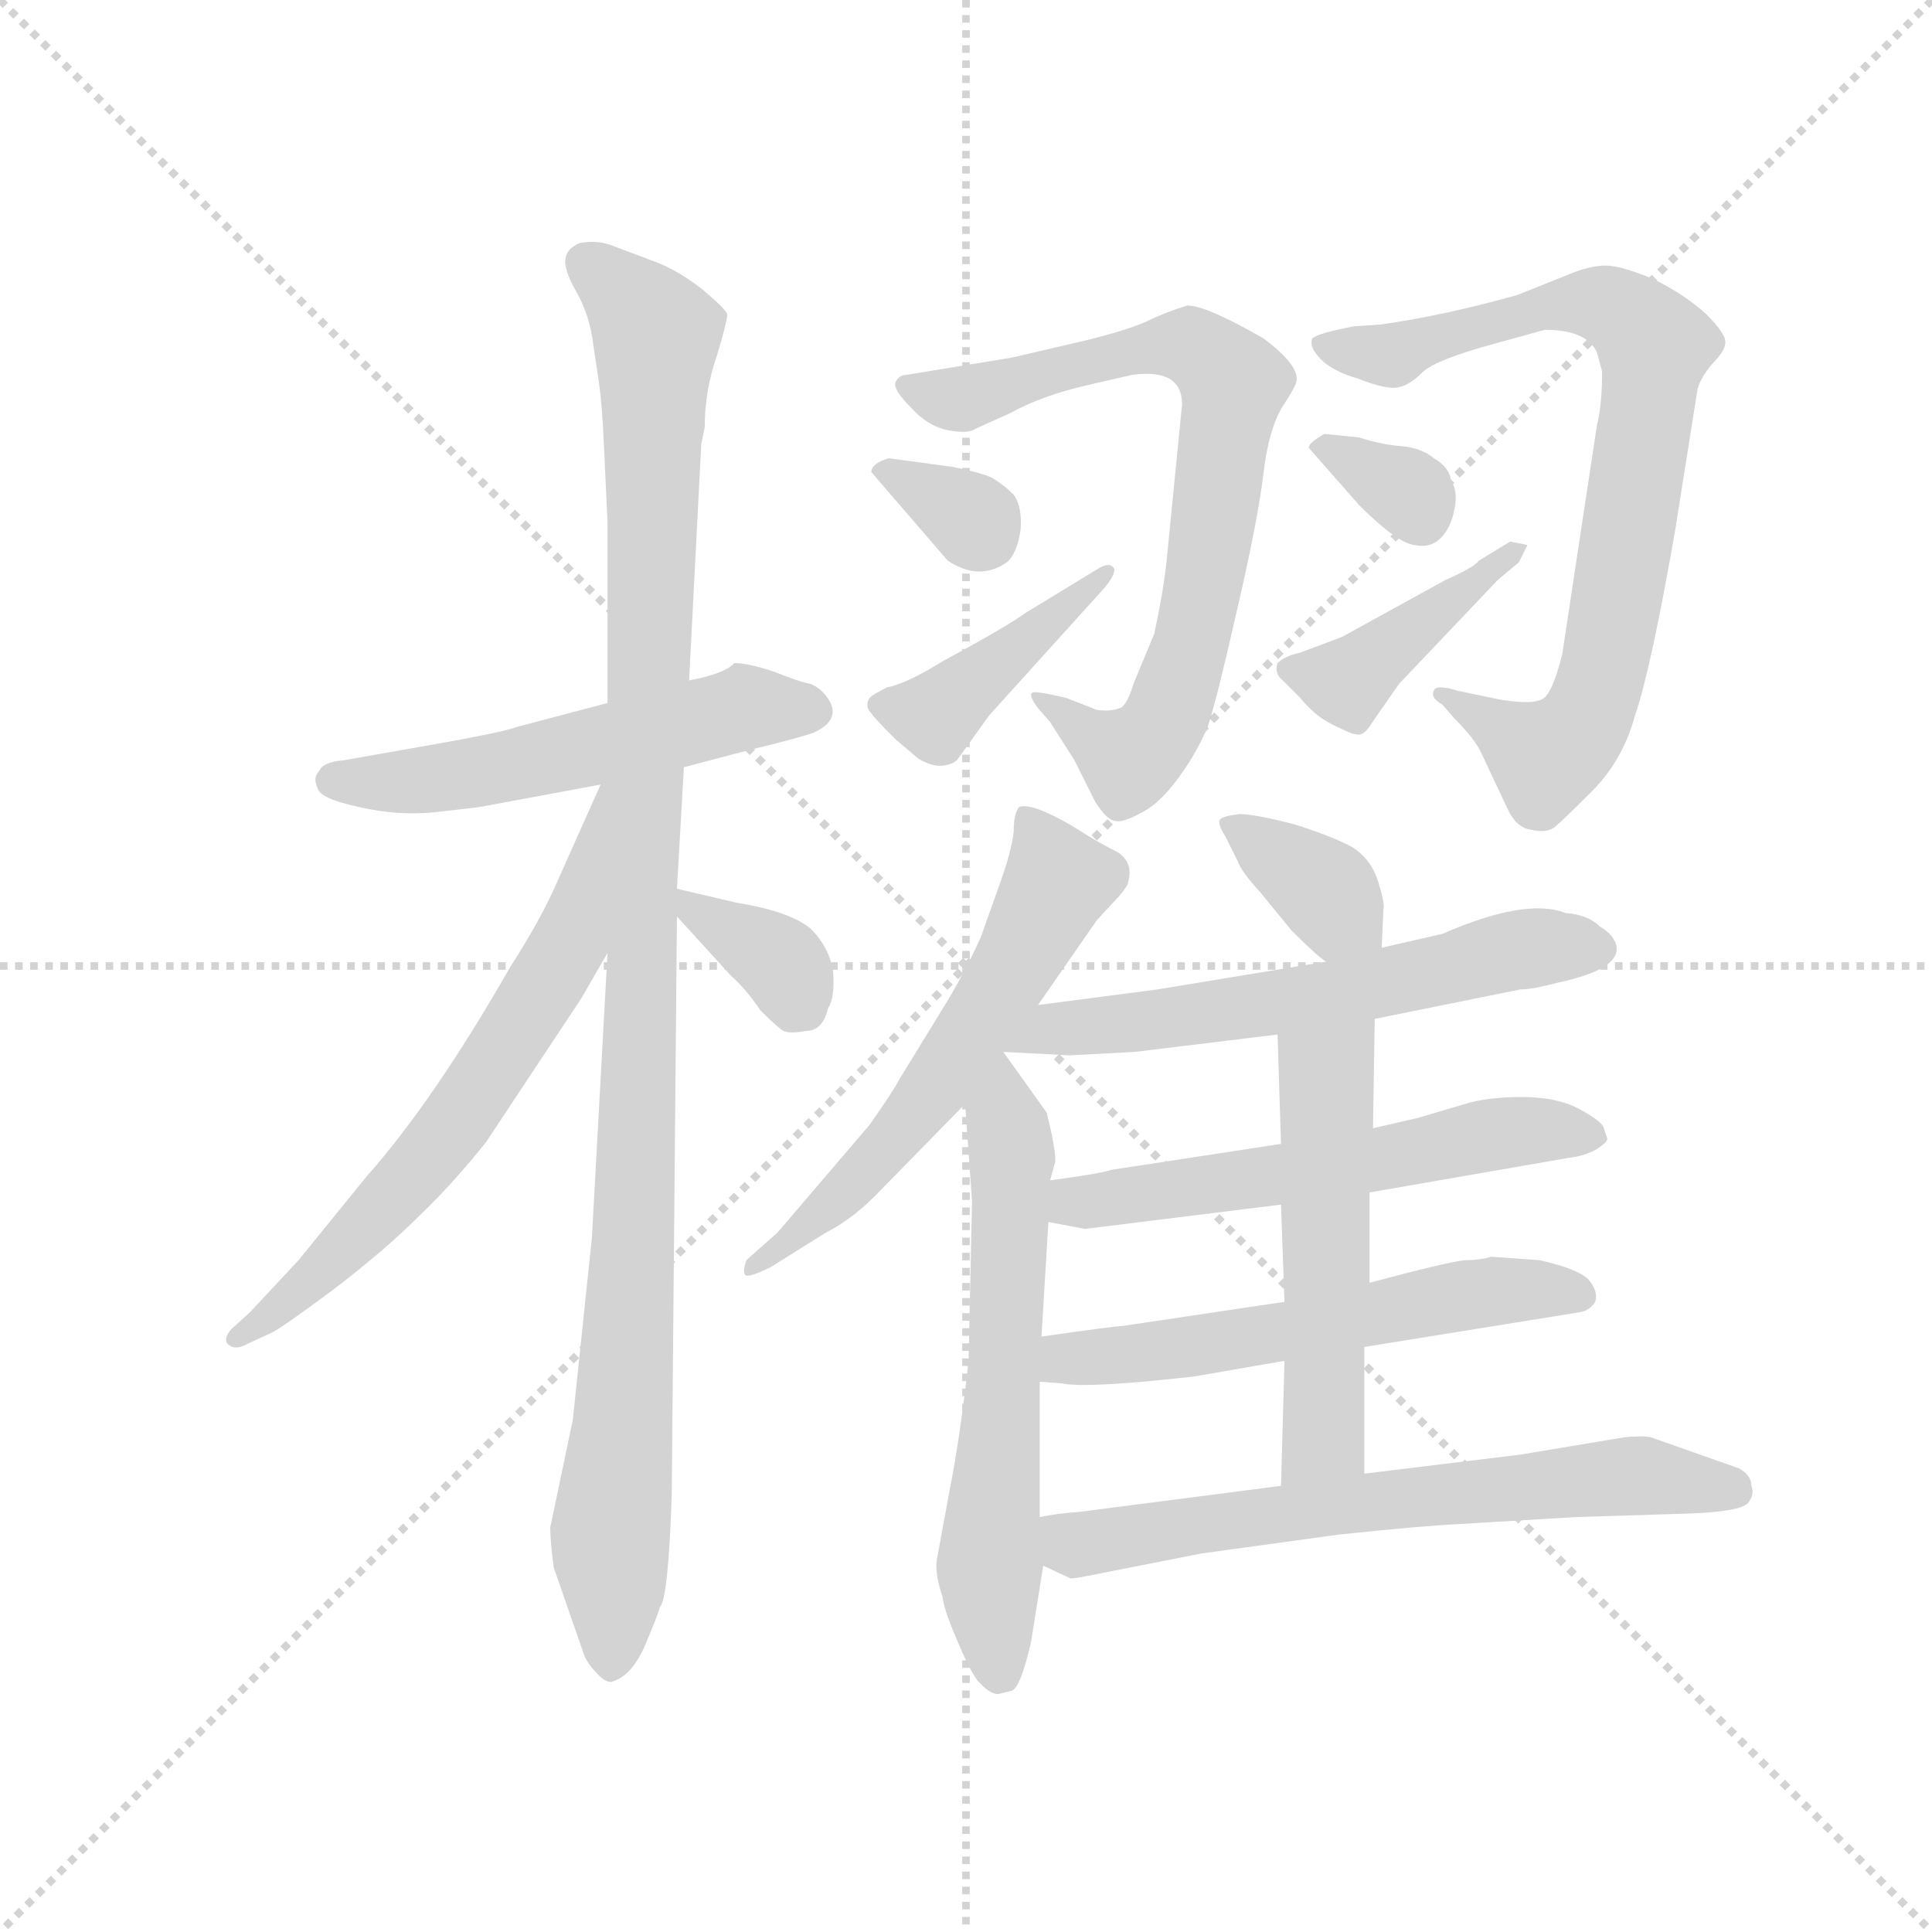 <svg version="1.1" viewBox="0 0 1024 1024" xmlns="http://www.w3.org/2000/svg">
  <g stroke="lightgray" stroke-dasharray="1,1" stroke-width="1" transform="scale(4, 4)">
    <line x1="0" y1="0" x2="256" y2="256"></line>
    <line x1="256" y1="0" x2="0" y2="256"></line>
    <line x1="128" y1="0" x2="128" y2="256"></line>
    <line x1="0" y1="128" x2="256" y2="128"></line>
  </g>
  <g transform="scale(0.92, -0.92) translate(60, -850)">
    <style type="text/css">
      
        @keyframes keyframes0 {
          from {
            stroke: blue;
            stroke-dashoffset: 536;
            stroke-width: 128;
          }
          64% {
            animation-timing-function: step-end;
            stroke: blue;
            stroke-dashoffset: 0;
            stroke-width: 128;
          }
          to {
            stroke: black;
            stroke-width: 1024;
          }
        }
        #make-me-a-hanzi-animation-0 {
          animation: keyframes0 0.686s both;
          animation-delay: 0s;
          animation-timing-function: linear;
        }
      
        @keyframes keyframes1 {
          from {
            stroke: blue;
            stroke-dashoffset: 1081;
            stroke-width: 128;
          }
          78% {
            animation-timing-function: step-end;
            stroke: blue;
            stroke-dashoffset: 0;
            stroke-width: 128;
          }
          to {
            stroke: black;
            stroke-width: 1024;
          }
        }
        #make-me-a-hanzi-animation-1 {
          animation: keyframes1 1.13s both;
          animation-delay: 0.686s;
          animation-timing-function: linear;
        }
      
        @keyframes keyframes2 {
          from {
            stroke: blue;
            stroke-dashoffset: 646;
            stroke-width: 128;
          }
          68% {
            animation-timing-function: step-end;
            stroke: blue;
            stroke-dashoffset: 0;
            stroke-width: 128;
          }
          to {
            stroke: black;
            stroke-width: 1024;
          }
        }
        #make-me-a-hanzi-animation-2 {
          animation: keyframes2 0.776s both;
          animation-delay: 1.816s;
          animation-timing-function: linear;
        }
      
        @keyframes keyframes3 {
          from {
            stroke: blue;
            stroke-dashoffset: 353;
            stroke-width: 128;
          }
          53% {
            animation-timing-function: step-end;
            stroke: blue;
            stroke-dashoffset: 0;
            stroke-width: 128;
          }
          to {
            stroke: black;
            stroke-width: 1024;
          }
        }
        #make-me-a-hanzi-animation-3 {
          animation: keyframes3 0.537s both;
          animation-delay: 2.592s;
          animation-timing-function: linear;
        }
      
        @keyframes keyframes4 {
          from {
            stroke: blue;
            stroke-dashoffset: 749;
            stroke-width: 128;
          }
          71% {
            animation-timing-function: step-end;
            stroke: blue;
            stroke-dashoffset: 0;
            stroke-width: 128;
          }
          to {
            stroke: black;
            stroke-width: 1024;
          }
        }
        #make-me-a-hanzi-animation-4 {
          animation: keyframes4 0.86s both;
          animation-delay: 3.129s;
          animation-timing-function: linear;
        }
      
        @keyframes keyframes5 {
          from {
            stroke: blue;
            stroke-dashoffset: 324;
            stroke-width: 128;
          }
          51% {
            animation-timing-function: step-end;
            stroke: blue;
            stroke-dashoffset: 0;
            stroke-width: 128;
          }
          to {
            stroke: black;
            stroke-width: 1024;
          }
        }
        #make-me-a-hanzi-animation-5 {
          animation: keyframes5 0.514s both;
          animation-delay: 3.988s;
          animation-timing-function: linear;
        }
      
        @keyframes keyframes6 {
          from {
            stroke: blue;
            stroke-dashoffset: 412;
            stroke-width: 128;
          }
          57% {
            animation-timing-function: step-end;
            stroke: blue;
            stroke-dashoffset: 0;
            stroke-width: 128;
          }
          to {
            stroke: black;
            stroke-width: 1024;
          }
        }
        #make-me-a-hanzi-animation-6 {
          animation: keyframes6 0.585s both;
          animation-delay: 4.502s;
          animation-timing-function: linear;
        }
      
        @keyframes keyframes7 {
          from {
            stroke: blue;
            stroke-dashoffset: 778;
            stroke-width: 128;
          }
          72% {
            animation-timing-function: step-end;
            stroke: blue;
            stroke-dashoffset: 0;
            stroke-width: 128;
          }
          to {
            stroke: black;
            stroke-width: 1024;
          }
        }
        #make-me-a-hanzi-animation-7 {
          animation: keyframes7 0.883s both;
          animation-delay: 5.087s;
          animation-timing-function: linear;
        }
      
        @keyframes keyframes8 {
          from {
            stroke: blue;
            stroke-dashoffset: 325;
            stroke-width: 128;
          }
          51% {
            animation-timing-function: step-end;
            stroke: blue;
            stroke-dashoffset: 0;
            stroke-width: 128;
          }
          to {
            stroke: black;
            stroke-width: 1024;
          }
        }
        #make-me-a-hanzi-animation-8 {
          animation: keyframes8 0.514s both;
          animation-delay: 5.971s;
          animation-timing-function: linear;
        }
      
        @keyframes keyframes9 {
          from {
            stroke: blue;
            stroke-dashoffset: 412;
            stroke-width: 128;
          }
          57% {
            animation-timing-function: step-end;
            stroke: blue;
            stroke-dashoffset: 0;
            stroke-width: 128;
          }
          to {
            stroke: black;
            stroke-width: 1024;
          }
        }
        #make-me-a-hanzi-animation-9 {
          animation: keyframes9 0.585s both;
          animation-delay: 6.485s;
          animation-timing-function: linear;
        }
      
        @keyframes keyframes10 {
          from {
            stroke: blue;
            stroke-dashoffset: 582;
            stroke-width: 128;
          }
          65% {
            animation-timing-function: step-end;
            stroke: blue;
            stroke-dashoffset: 0;
            stroke-width: 128;
          }
          to {
            stroke: black;
            stroke-width: 1024;
          }
        }
        #make-me-a-hanzi-animation-10 {
          animation: keyframes10 0.724s both;
          animation-delay: 7.07s;
          animation-timing-function: linear;
        }
      
        @keyframes keyframes11 {
          from {
            stroke: blue;
            stroke-dashoffset: 607;
            stroke-width: 128;
          }
          66% {
            animation-timing-function: step-end;
            stroke: blue;
            stroke-dashoffset: 0;
            stroke-width: 128;
          }
          to {
            stroke: black;
            stroke-width: 1024;
          }
        }
        #make-me-a-hanzi-animation-11 {
          animation: keyframes11 0.744s both;
          animation-delay: 7.794s;
          animation-timing-function: linear;
        }
      
        @keyframes keyframes12 {
          from {
            stroke: blue;
            stroke-dashoffset: 359;
            stroke-width: 128;
          }
          54% {
            animation-timing-function: step-end;
            stroke: blue;
            stroke-dashoffset: 0;
            stroke-width: 128;
          }
          to {
            stroke: black;
            stroke-width: 1024;
          }
        }
        #make-me-a-hanzi-animation-12 {
          animation: keyframes12 0.542s both;
          animation-delay: 8.538s;
          animation-timing-function: linear;
        }
      
        @keyframes keyframes13 {
          from {
            stroke: blue;
            stroke-dashoffset: 598;
            stroke-width: 128;
          }
          66% {
            animation-timing-function: step-end;
            stroke: blue;
            stroke-dashoffset: 0;
            stroke-width: 128;
          }
          to {
            stroke: black;
            stroke-width: 1024;
          }
        }
        #make-me-a-hanzi-animation-13 {
          animation: keyframes13 0.737s both;
          animation-delay: 9.08s;
          animation-timing-function: linear;
        }
      
        @keyframes keyframes14 {
          from {
            stroke: blue;
            stroke-dashoffset: 569;
            stroke-width: 128;
          }
          65% {
            animation-timing-function: step-end;
            stroke: blue;
            stroke-dashoffset: 0;
            stroke-width: 128;
          }
          to {
            stroke: black;
            stroke-width: 1024;
          }
        }
        #make-me-a-hanzi-animation-14 {
          animation: keyframes14 0.713s both;
          animation-delay: 9.817s;
          animation-timing-function: linear;
        }
      
        @keyframes keyframes15 {
          from {
            stroke: blue;
            stroke-dashoffset: 566;
            stroke-width: 128;
          }
          65% {
            animation-timing-function: step-end;
            stroke: blue;
            stroke-dashoffset: 0;
            stroke-width: 128;
          }
          to {
            stroke: black;
            stroke-width: 1024;
          }
        }
        #make-me-a-hanzi-animation-15 {
          animation: keyframes15 0.711s both;
          animation-delay: 10.53s;
          animation-timing-function: linear;
        }
      
        @keyframes keyframes16 {
          from {
            stroke: blue;
            stroke-dashoffset: 527;
            stroke-width: 128;
          }
          63% {
            animation-timing-function: step-end;
            stroke: blue;
            stroke-dashoffset: 0;
            stroke-width: 128;
          }
          to {
            stroke: black;
            stroke-width: 1024;
          }
        }
        #make-me-a-hanzi-animation-16 {
          animation: keyframes16 0.679s both;
          animation-delay: 11.24s;
          animation-timing-function: linear;
        }
      
        @keyframes keyframes17 {
          from {
            stroke: blue;
            stroke-dashoffset: 657;
            stroke-width: 128;
          }
          68% {
            animation-timing-function: step-end;
            stroke: blue;
            stroke-dashoffset: 0;
            stroke-width: 128;
          }
          to {
            stroke: black;
            stroke-width: 1024;
          }
        }
        #make-me-a-hanzi-animation-17 {
          animation: keyframes17 0.785s both;
          animation-delay: 11.919s;
          animation-timing-function: linear;
        }
      
    </style>
    
      <path d="M 334 408 L 372 418 Q 401 425 409 428 Q 426 436 416 449 Q 412 454 407 456 Q 401 457 386 463 Q 371 468 363 468 Q 358 462 337 458 L 290 445 L 237 431 Q 230 428 172 418 L 138 412 Q 126 411 124 406 Q 120 402 123 396 Q 124 390 147 385 Q 169 380 190 382 L 216 385 L 286 398 L 334 408 Z" fill="lightgray"></path>
    
      <path d="M 330 338 L 334 408 L 337 458 L 344 594 L 346 604 Q 346 625 353 645 Q 359 665 359 669 Q 358 672 345 683 Q 331 694 318 699 L 294 708 Q 285 712 274 710 Q 267 707 266 702 Q 264 696 272 682 Q 280 668 282 650 L 285 630 Q 287 616 288 592 L 290 549 L 290 445 L 290 301 L 281 137 L 270 32 L 257 -30 Q 257 -38 259 -53 L 276 -102 Q 278 -108 283 -113 Q 288 -119 292 -119 Q 304 -116 312 -97 Q 320 -78 320 -76 Q 325 -72 327 -11 L 330 322 L 330 338 Z" fill="lightgray"></path>
    
      <path d="M 286 398 L 261 342 Q 252 321 234 293 Q 190 216 151 172 L 112 124 L 84 94 L 73 84 Q 68 78 72 75 Q 76 72 83 76 L 96 82 Q 101 84 132 107 Q 162 130 181 149 Q 200 167 220 192 L 275 275 L 290 301 C 358 420 298 425 286 398 Z" fill="lightgray"></path>
    
      <path d="M 364 330 L 330 338 C 311 342 311 342 330 322 L 361 288 Q 370 280 378 268 Q 386 260 390 257 Q 393 254 404 256 Q 414 256 417 269 Q 421 275 420 290 Q 418 304 407 315 Q 395 325 364 330 Z" fill="lightgray"></path>
    
      <path d="M 621 617 L 612 526 Q 610 508 605 485 L 593 456 Q 589 443 585 442 Q 580 440 572 441 L 554 448 Q 537 452 535 451 Q 532 450 538 442 L 545 434 L 559 412 L 571 388 Q 578 377 583 377 Q 587 376 598 382 Q 608 387 619 402 Q 630 417 636 432 Q 641 447 653 500 Q 665 552 668 578 Q 671 603 679 616 Q 687 628 687 631 Q 688 640 668 655 Q 635 674 624 674 Q 611 670 601 665 Q 590 660 566 654 L 523 644 L 462 634 Q 458 634 456 630 Q 454 626 465 615 Q 475 604 487 602 Q 498 600 502 603 L 522 612 Q 540 622 566 628 L 592 634 Q 621 638 621 617 Z" fill="lightgray"></path>
    
      <path d="M 442 578 L 486 527 Q 504 515 520 526 Q 526 531 528 545 Q 529 558 524 565 Q 518 571 511 575 Q 504 578 489 581 L 452 586 Q 442 583 442 578 Z" fill="lightgray"></path>
    
      <path d="M 510 438 L 576 511 Q 582 518 582 522 Q 580 527 572 522 L 531 497 Q 520 489 483 469 Q 462 456 451 454 Q 443 450 441 448 Q 438 443 442 439 Q 444 436 456 424 L 469 413 Q 477 408 484 409 Q 490 410 492 413 L 510 438 Z" fill="lightgray"></path>
    
      <path d="M 771 444 L 778 436 Q 789 425 793 417 L 809 383 Q 814 373 822 372 Q 830 370 835 373 Q 839 376 857 394 Q 875 412 882 438 Q 891 464 905 544 L 918 626 Q 920 633 927 641 Q 934 648 934 653 Q 934 658 923 669 Q 911 680 893 689 Q 874 697 865 697 Q 856 697 844 692 L 814 680 Q 771 668 735 663 L 720 662 Q 699 658 696 655 Q 694 650 701 643 Q 708 636 722 632 Q 740 625 746 627 Q 752 628 760 636 Q 768 643 801 652 L 830 660 Q 854 660 860 647 L 863 636 Q 863 617 860 605 L 840 473 Q 834 449 828 447 Q 822 444 804 447 L 780 452 Q 767 456 766 452 Q 764 448 771 444 Z" fill="lightgray"></path>
    
      <path d="M 723 598 L 703 600 Q 694 595 694 592 L 723 559 Q 745 537 755 536 Q 764 534 770 540 Q 776 546 778 557 Q 780 567 776 573 Q 775 581 766 586 Q 759 592 747 593 Q 735 594 723 598 Z" fill="lightgray"></path>
    
      <path d="M 803 516 L 815 526 L 820 536 L 810 538 L 792 527 Q 789 523 773 516 L 713 483 L 689 474 Q 680 472 676 468 Q 674 462 679 458 L 689 448 Q 694 442 699 438 Q 704 434 713 430 Q 721 426 724 427 Q 727 428 730 433 L 746 456 L 803 516 Z" fill="lightgray"></path>
    
      <path d="M 538 271 L 572 320 L 585 334 Q 590 340 590 342 Q 593 353 584 359 Q 574 364 566 369 L 558 374 Q 534 388 527 385 Q 524 381 524 371 Q 523 360 515 338 L 505 310 Q 497 292 485 272 L 458 228 Q 455 222 441 202 L 388 140 L 370 124 Q 368 118 369 116 Q 370 113 384 120 L 416 140 Q 432 148 448 165 L 496 214 L 538 271 Z" fill="lightgray"></path>
    
      <path d="M 496 214 L 500 158 L 498 66 Q 493 21 487 -9 L 480 -47 Q 478 -55 483 -70 Q 484 -78 491 -94 Q 498 -111 503 -118 Q 510 -126 515 -126 L 523 -124 Q 528 -122 534 -96 L 541 -52 L 539 -24 L 539 54 L 540 80 L 544 146 L 545 170 L 548 181 Q 548 189 543 209 L 518 244 C 501 268 494 244 496 214 Z" fill="lightgray"></path>
    
      <path d="M 736 304 L 737 326 Q 738 329 734 342 Q 730 355 719 362 Q 708 368 686 375 Q 663 381 654 381 Q 645 380 643 378 Q 641 376 646 368 L 653 354 Q 655 348 666 336 L 684 314 Q 700 298 704 296 C 729 279 735 274 736 304 Z" fill="lightgray"></path>
    
      <path d="M 732 263 L 816 280 Q 823 280 838 284 Q 875 292 871 306 Q 869 312 862 316 Q 855 323 842 324 Q 819 333 771 312 L 736 304 L 704 296 L 607 280 L 538 271 C 508 267 488 246 518 244 L 556 242 L 594 244 L 676 254 L 732 263 Z" fill="lightgray"></path>
    
      <path d="M 729 163 L 844 183 Q 853 184 860 188 Q 866 192 866 194 L 864 200 Q 863 204 850 211 Q 837 218 817 218 Q 797 218 784 214 L 757 206 L 731 200 L 678 191 L 580 176 Q 575 174 545 170 C 515 166 515 152 544 146 L 565 142 L 678 156 L 729 163 Z" fill="lightgray"></path>
    
      <path d="M 827 124 L 799 126 Q 793 124 784 124 Q 774 123 729 111 L 680 100 L 586 86 Q 582 86 540 80 C 510 76 509 56 539 54 L 552 53 Q 566 50 628 57 L 680 66 L 726 74 L 850 94 Q 856 95 859 100 Q 861 106 855 113 Q 849 119 827 124 Z" fill="lightgray"></path>
    
      <path d="M 729 111 L 729 163 L 731 200 L 732 263 C 732 293 675 284 676 254 L 678 191 L 678 156 L 680 100 L 680 66 L 678 -6 C 677 -36 726 -29 726 1 L 726 74 L 729 111 Z" fill="lightgray"></path>
    
      <path d="M 541 -52 L 556 -59 Q 556 -60 566 -58 L 632 -45 L 712 -34 Q 760 -29 781 -28 L 848 -24 L 912 -22 Q 942 -21 947 -16 Q 951 -11 949 -6 Q 949 0 942 4 L 891 22 Q 886 23 876 22 L 816 12 L 726 1 L 678 -6 L 562 -21 Q 548 -22 539 -24 C 509 -29 514 -39 541 -52 Z" fill="lightgray"></path>
    
    
      <clipPath id="make-me-a-hanzi-clip-0">
        <path d="M 334 408 L 372 418 Q 401 425 409 428 Q 426 436 416 449 Q 412 454 407 456 Q 401 457 386 463 Q 371 468 363 468 Q 358 462 337 458 L 290 445 L 237 431 Q 230 428 172 418 L 138 412 Q 126 411 124 406 Q 120 402 123 396 Q 124 390 147 385 Q 169 380 190 382 L 216 385 L 286 398 L 334 408 Z"></path>
      </clipPath>
      <path clip-path="url(#make-me-a-hanzi-clip-0)" d="M 132 400 L 232 408 L 368 442 L 407 440" fill="none" id="make-me-a-hanzi-animation-0" stroke-dasharray="408 816" stroke-linecap="round"></path>
    
      <clipPath id="make-me-a-hanzi-clip-1">
        <path d="M 330 338 L 334 408 L 337 458 L 344 594 L 346 604 Q 346 625 353 645 Q 359 665 359 669 Q 358 672 345 683 Q 331 694 318 699 L 294 708 Q 285 712 274 710 Q 267 707 266 702 Q 264 696 272 682 Q 280 668 282 650 L 285 630 Q 287 616 288 592 L 290 549 L 290 445 L 290 301 L 281 137 L 270 32 L 257 -30 Q 257 -38 259 -53 L 276 -102 Q 278 -108 283 -113 Q 288 -119 292 -119 Q 304 -116 312 -97 Q 320 -78 320 -76 Q 325 -72 327 -11 L 330 322 L 330 338 Z"></path>
      </clipPath>
      <path clip-path="url(#make-me-a-hanzi-clip-1)" d="M 277 699 L 318 658 L 311 298 L 304 108 L 291 -33 L 293 -108" fill="none" id="make-me-a-hanzi-animation-1" stroke-dasharray="953 1906" stroke-linecap="round"></path>
    
      <clipPath id="make-me-a-hanzi-clip-2">
        <path d="M 286 398 L 261 342 Q 252 321 234 293 Q 190 216 151 172 L 112 124 L 84 94 L 73 84 Q 68 78 72 75 Q 76 72 83 76 L 96 82 Q 101 84 132 107 Q 162 130 181 149 Q 200 167 220 192 L 275 275 L 290 301 C 358 420 298 425 286 398 Z"></path>
      </clipPath>
      <path clip-path="url(#make-me-a-hanzi-clip-2)" d="M 289 392 L 284 390 L 268 305 L 200 199 L 117 109 L 77 79" fill="none" id="make-me-a-hanzi-animation-2" stroke-dasharray="518 1036" stroke-linecap="round"></path>
    
      <clipPath id="make-me-a-hanzi-clip-3">
        <path d="M 364 330 L 330 338 C 311 342 311 342 330 322 L 361 288 Q 370 280 378 268 Q 386 260 390 257 Q 393 254 404 256 Q 414 256 417 269 Q 421 275 420 290 Q 418 304 407 315 Q 395 325 364 330 Z"></path>
      </clipPath>
      <path clip-path="url(#make-me-a-hanzi-clip-3)" d="M 335 334 L 339 326 L 391 294 L 403 270" fill="none" id="make-me-a-hanzi-animation-3" stroke-dasharray="225 450" stroke-linecap="round"></path>
    
      <clipPath id="make-me-a-hanzi-clip-4">
        <path d="M 621 617 L 612 526 Q 610 508 605 485 L 593 456 Q 589 443 585 442 Q 580 440 572 441 L 554 448 Q 537 452 535 451 Q 532 450 538 442 L 545 434 L 559 412 L 571 388 Q 578 377 583 377 Q 587 376 598 382 Q 608 387 619 402 Q 630 417 636 432 Q 641 447 653 500 Q 665 552 668 578 Q 671 603 679 616 Q 687 628 687 631 Q 688 640 668 655 Q 635 674 624 674 Q 611 670 601 665 Q 590 660 566 654 L 523 644 L 462 634 Q 458 634 456 630 Q 454 626 465 615 Q 475 604 487 602 Q 498 600 502 603 L 522 612 Q 540 622 566 628 L 592 634 Q 621 638 621 617 Z"></path>
      </clipPath>
      <path clip-path="url(#make-me-a-hanzi-clip-4)" d="M 462 628 L 493 620 L 613 651 L 632 648 L 650 629 L 631 495 L 612 437 L 591 413 L 538 447" fill="none" id="make-me-a-hanzi-animation-4" stroke-dasharray="621 1242" stroke-linecap="round"></path>
    
      <clipPath id="make-me-a-hanzi-clip-5">
        <path d="M 442 578 L 486 527 Q 504 515 520 526 Q 526 531 528 545 Q 529 558 524 565 Q 518 571 511 575 Q 504 578 489 581 L 452 586 Q 442 583 442 578 Z"></path>
      </clipPath>
      <path clip-path="url(#make-me-a-hanzi-clip-5)" d="M 451 577 L 498 552 L 507 540" fill="none" id="make-me-a-hanzi-animation-5" stroke-dasharray="196 392" stroke-linecap="round"></path>
    
      <clipPath id="make-me-a-hanzi-clip-6">
        <path d="M 510 438 L 576 511 Q 582 518 582 522 Q 580 527 572 522 L 531 497 Q 520 489 483 469 Q 462 456 451 454 Q 443 450 441 448 Q 438 443 442 439 Q 444 436 456 424 L 469 413 Q 477 408 484 409 Q 490 410 492 413 L 510 438 Z"></path>
      </clipPath>
      <path clip-path="url(#make-me-a-hanzi-clip-6)" d="M 450 444 L 479 438 L 577 518" fill="none" id="make-me-a-hanzi-animation-6" stroke-dasharray="284 568" stroke-linecap="round"></path>
    
      <clipPath id="make-me-a-hanzi-clip-7">
        <path d="M 771 444 L 778 436 Q 789 425 793 417 L 809 383 Q 814 373 822 372 Q 830 370 835 373 Q 839 376 857 394 Q 875 412 882 438 Q 891 464 905 544 L 918 626 Q 920 633 927 641 Q 934 648 934 653 Q 934 658 923 669 Q 911 680 893 689 Q 874 697 865 697 Q 856 697 844 692 L 814 680 Q 771 668 735 663 L 720 662 Q 699 658 696 655 Q 694 650 701 643 Q 708 636 722 632 Q 740 625 746 627 Q 752 628 760 636 Q 768 643 801 652 L 830 660 Q 854 660 860 647 L 863 636 Q 863 617 860 605 L 840 473 Q 834 449 828 447 Q 822 444 804 447 L 780 452 Q 767 456 766 452 Q 764 448 771 444 Z"></path>
      </clipPath>
      <path clip-path="url(#make-me-a-hanzi-clip-7)" d="M 702 651 L 734 645 L 834 674 L 863 675 L 893 650 L 868 483 L 851 431 L 829 415 L 773 451" fill="none" id="make-me-a-hanzi-animation-7" stroke-dasharray="650 1300" stroke-linecap="round"></path>
    
      <clipPath id="make-me-a-hanzi-clip-8">
        <path d="M 723 598 L 703 600 Q 694 595 694 592 L 723 559 Q 745 537 755 536 Q 764 534 770 540 Q 776 546 778 557 Q 780 567 776 573 Q 775 581 766 586 Q 759 592 747 593 Q 735 594 723 598 Z"></path>
      </clipPath>
      <path clip-path="url(#make-me-a-hanzi-clip-8)" d="M 703 591 L 750 567 L 758 553" fill="none" id="make-me-a-hanzi-animation-8" stroke-dasharray="197 394" stroke-linecap="round"></path>
    
      <clipPath id="make-me-a-hanzi-clip-9">
        <path d="M 803 516 L 815 526 L 820 536 L 810 538 L 792 527 Q 789 523 773 516 L 713 483 L 689 474 Q 680 472 676 468 Q 674 462 679 458 L 689 448 Q 694 442 699 438 Q 704 434 713 430 Q 721 426 724 427 Q 727 428 730 433 L 746 456 L 803 516 Z"></path>
      </clipPath>
      <path clip-path="url(#make-me-a-hanzi-clip-9)" d="M 685 465 L 716 457 L 814 533" fill="none" id="make-me-a-hanzi-animation-9" stroke-dasharray="284 568" stroke-linecap="round"></path>
    
      <clipPath id="make-me-a-hanzi-clip-10">
        <path d="M 538 271 L 572 320 L 585 334 Q 590 340 590 342 Q 593 353 584 359 Q 574 364 566 369 L 558 374 Q 534 388 527 385 Q 524 381 524 371 Q 523 360 515 338 L 505 310 Q 497 292 485 272 L 458 228 Q 455 222 441 202 L 388 140 L 370 124 Q 368 118 369 116 Q 370 113 384 120 L 416 140 Q 432 148 448 165 L 496 214 L 538 271 Z"></path>
      </clipPath>
      <path clip-path="url(#make-me-a-hanzi-clip-10)" d="M 530 377 L 550 342 L 516 279 L 452 190 L 376 119" fill="none" id="make-me-a-hanzi-animation-10" stroke-dasharray="454 908" stroke-linecap="round"></path>
    
      <clipPath id="make-me-a-hanzi-clip-11">
        <path d="M 496 214 L 500 158 L 498 66 Q 493 21 487 -9 L 480 -47 Q 478 -55 483 -70 Q 484 -78 491 -94 Q 498 -111 503 -118 Q 510 -126 515 -126 L 523 -124 Q 528 -122 534 -96 L 541 -52 L 539 -24 L 539 54 L 540 80 L 544 146 L 545 170 L 548 181 Q 548 189 543 209 L 518 244 C 501 268 494 244 496 214 Z"></path>
      </clipPath>
      <path clip-path="url(#make-me-a-hanzi-clip-11)" d="M 519 236 L 522 127 L 510 -56 L 516 -114" fill="none" id="make-me-a-hanzi-animation-11" stroke-dasharray="479 958" stroke-linecap="round"></path>
    
      <clipPath id="make-me-a-hanzi-clip-12">
        <path d="M 736 304 L 737 326 Q 738 329 734 342 Q 730 355 719 362 Q 708 368 686 375 Q 663 381 654 381 Q 645 380 643 378 Q 641 376 646 368 L 653 354 Q 655 348 666 336 L 684 314 Q 700 298 704 296 C 729 279 735 274 736 304 Z"></path>
      </clipPath>
      <path clip-path="url(#make-me-a-hanzi-clip-12)" d="M 650 375 L 702 338 L 729 310" fill="none" id="make-me-a-hanzi-animation-12" stroke-dasharray="231 462" stroke-linecap="round"></path>
    
      <clipPath id="make-me-a-hanzi-clip-13">
        <path d="M 732 263 L 816 280 Q 823 280 838 284 Q 875 292 871 306 Q 869 312 862 316 Q 855 323 842 324 Q 819 333 771 312 L 736 304 L 704 296 L 607 280 L 538 271 C 508 267 488 246 518 244 L 556 242 L 594 244 L 676 254 L 732 263 Z"></path>
      </clipPath>
      <path clip-path="url(#make-me-a-hanzi-clip-13)" d="M 524 246 L 546 258 L 708 277 L 816 303 L 859 304" fill="none" id="make-me-a-hanzi-animation-13" stroke-dasharray="470 940" stroke-linecap="round"></path>
    
      <clipPath id="make-me-a-hanzi-clip-14">
        <path d="M 729 163 L 844 183 Q 853 184 860 188 Q 866 192 866 194 L 864 200 Q 863 204 850 211 Q 837 218 817 218 Q 797 218 784 214 L 757 206 L 731 200 L 678 191 L 580 176 Q 575 174 545 170 C 515 166 515 152 544 146 L 565 142 L 678 156 L 729 163 Z"></path>
      </clipPath>
      <path clip-path="url(#make-me-a-hanzi-clip-14)" d="M 551 152 L 559 158 L 733 181 L 801 197 L 859 195" fill="none" id="make-me-a-hanzi-animation-14" stroke-dasharray="441 882" stroke-linecap="round"></path>
    
      <clipPath id="make-me-a-hanzi-clip-15">
        <path d="M 827 124 L 799 126 Q 793 124 784 124 Q 774 123 729 111 L 680 100 L 586 86 Q 582 86 540 80 C 510 76 509 56 539 54 L 552 53 Q 566 50 628 57 L 680 66 L 726 74 L 850 94 Q 856 95 859 100 Q 861 106 855 113 Q 849 119 827 124 Z"></path>
      </clipPath>
      <path clip-path="url(#make-me-a-hanzi-clip-15)" d="M 546 60 L 556 69 L 685 83 L 784 104 L 850 104" fill="none" id="make-me-a-hanzi-animation-15" stroke-dasharray="438 876" stroke-linecap="round"></path>
    
      <clipPath id="make-me-a-hanzi-clip-16">
        <path d="M 729 111 L 729 163 L 731 200 L 732 263 C 732 293 675 284 676 254 L 678 191 L 678 156 L 680 100 L 680 66 L 678 -6 C 677 -36 726 -29 726 1 L 726 74 L 729 111 Z"></path>
      </clipPath>
      <path clip-path="url(#make-me-a-hanzi-clip-16)" d="M 726 255 L 704 231 L 703 21 L 683 1" fill="none" id="make-me-a-hanzi-animation-16" stroke-dasharray="399 798" stroke-linecap="round"></path>
    
      <clipPath id="make-me-a-hanzi-clip-17">
        <path d="M 541 -52 L 556 -59 Q 556 -60 566 -58 L 632 -45 L 712 -34 Q 760 -29 781 -28 L 848 -24 L 912 -22 Q 942 -21 947 -16 Q 951 -11 949 -6 Q 949 0 942 4 L 891 22 Q 886 23 876 22 L 816 12 L 726 1 L 678 -6 L 562 -21 Q 548 -22 539 -24 C 509 -29 514 -39 541 -52 Z"></path>
      </clipPath>
      <path clip-path="url(#make-me-a-hanzi-clip-17)" d="M 545 -31 L 560 -40 L 872 0 L 940 -9" fill="none" id="make-me-a-hanzi-animation-17" stroke-dasharray="529 1058" stroke-linecap="round"></path>
    
  </g>
</svg>
